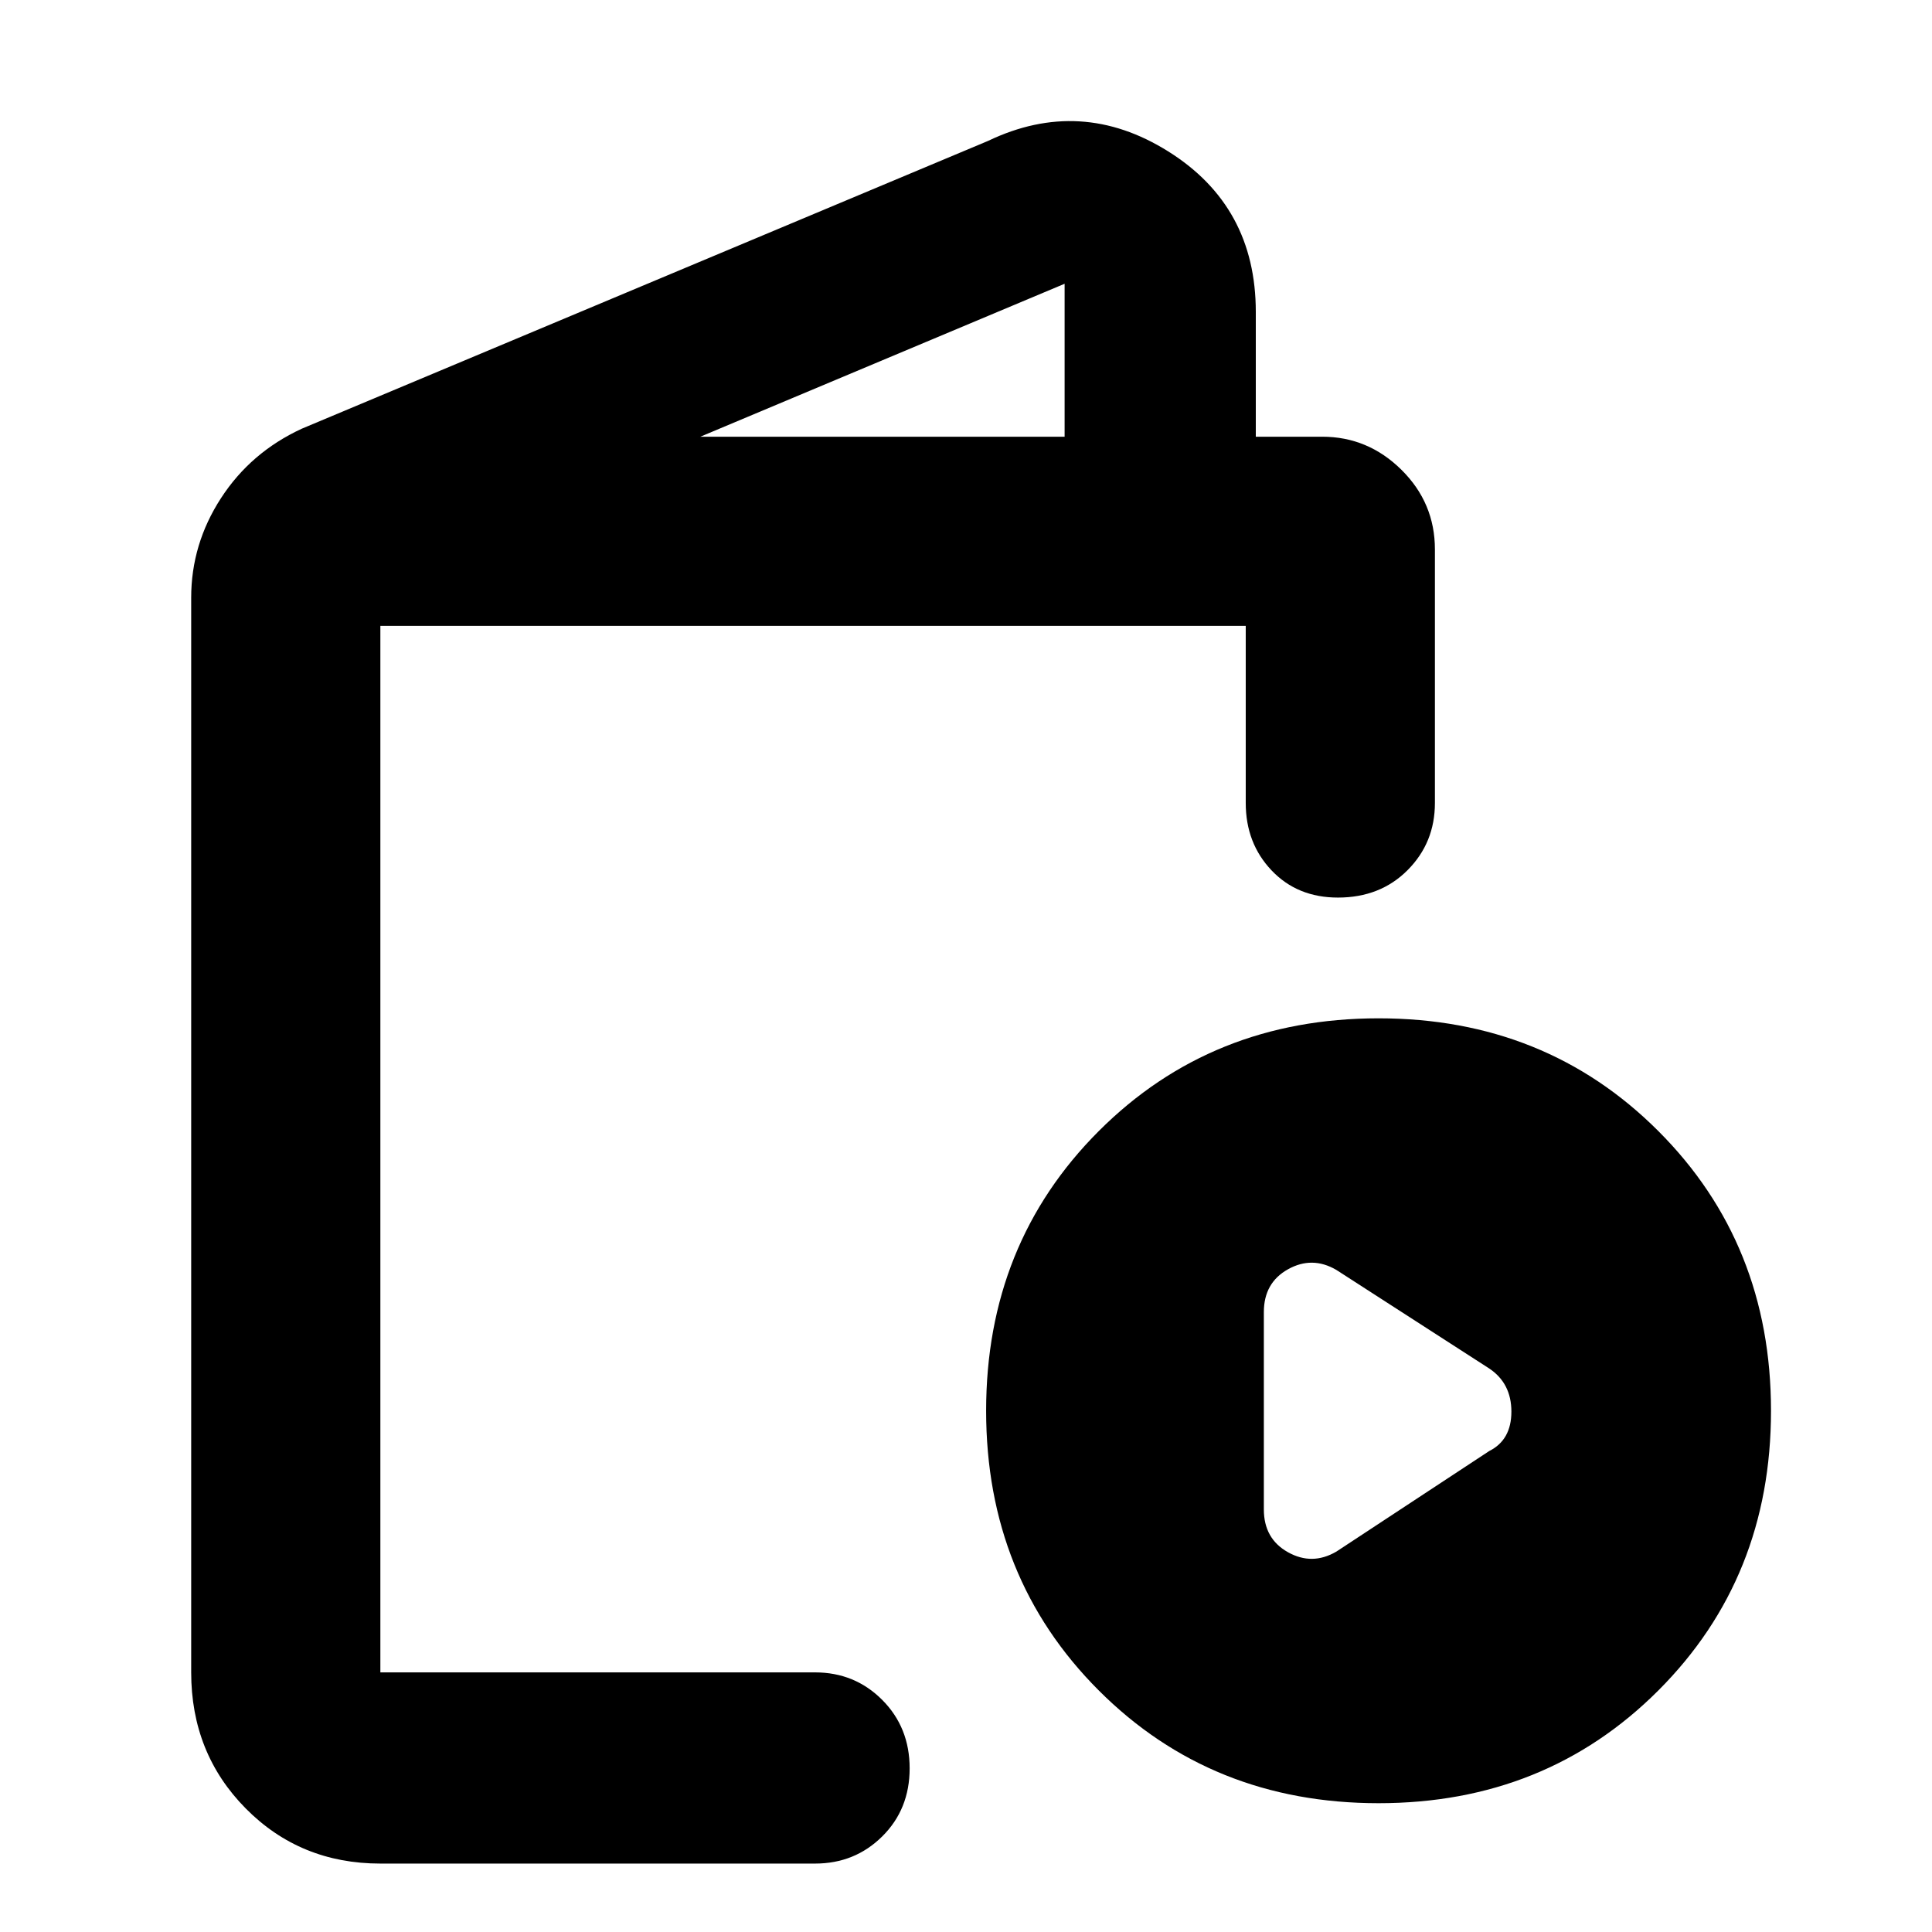 <svg xmlns="http://www.w3.org/2000/svg" height="48" viewBox="0 -960 960 960" width="48"><path fill="rgb(0, 0, 0)" d="M189-34q-39.8 0-66.9-27.39Q95-88.79 95-129v-534q0-26.64 14.8-49.46T150-747l341-143q46-22 89.5 5.24Q624-857.52 624-805v62h33q22.75 0 39.38 16.45Q713-710.1 713-687v126q0 19.75-13.58 33.37Q685.85-514 664.82-514q-20.17 0-32.99-13.51Q619-541.03 619-561v-88H189v520h216q19.75 0 33.38 13.68 13.62 13.67 13.62 34Q452-61 438.38-47.5 424.75-34 405-34H189Zm159-709h181v-76l-181 76ZM685-64q-83 0-139-56t-56-139q0-83 56-139t139-56q83 0 139 56t56 139q0 83-56 139T685-64Zm-21-125 76-50q11-5.5 11-19.57T740-280l-76-49q-12-7-24-.3-12 6.69-12 21.3v98q0 14.61 12 21.3 12 6.7 24-.3Zm-475 60v-520 520Z"/></svg>